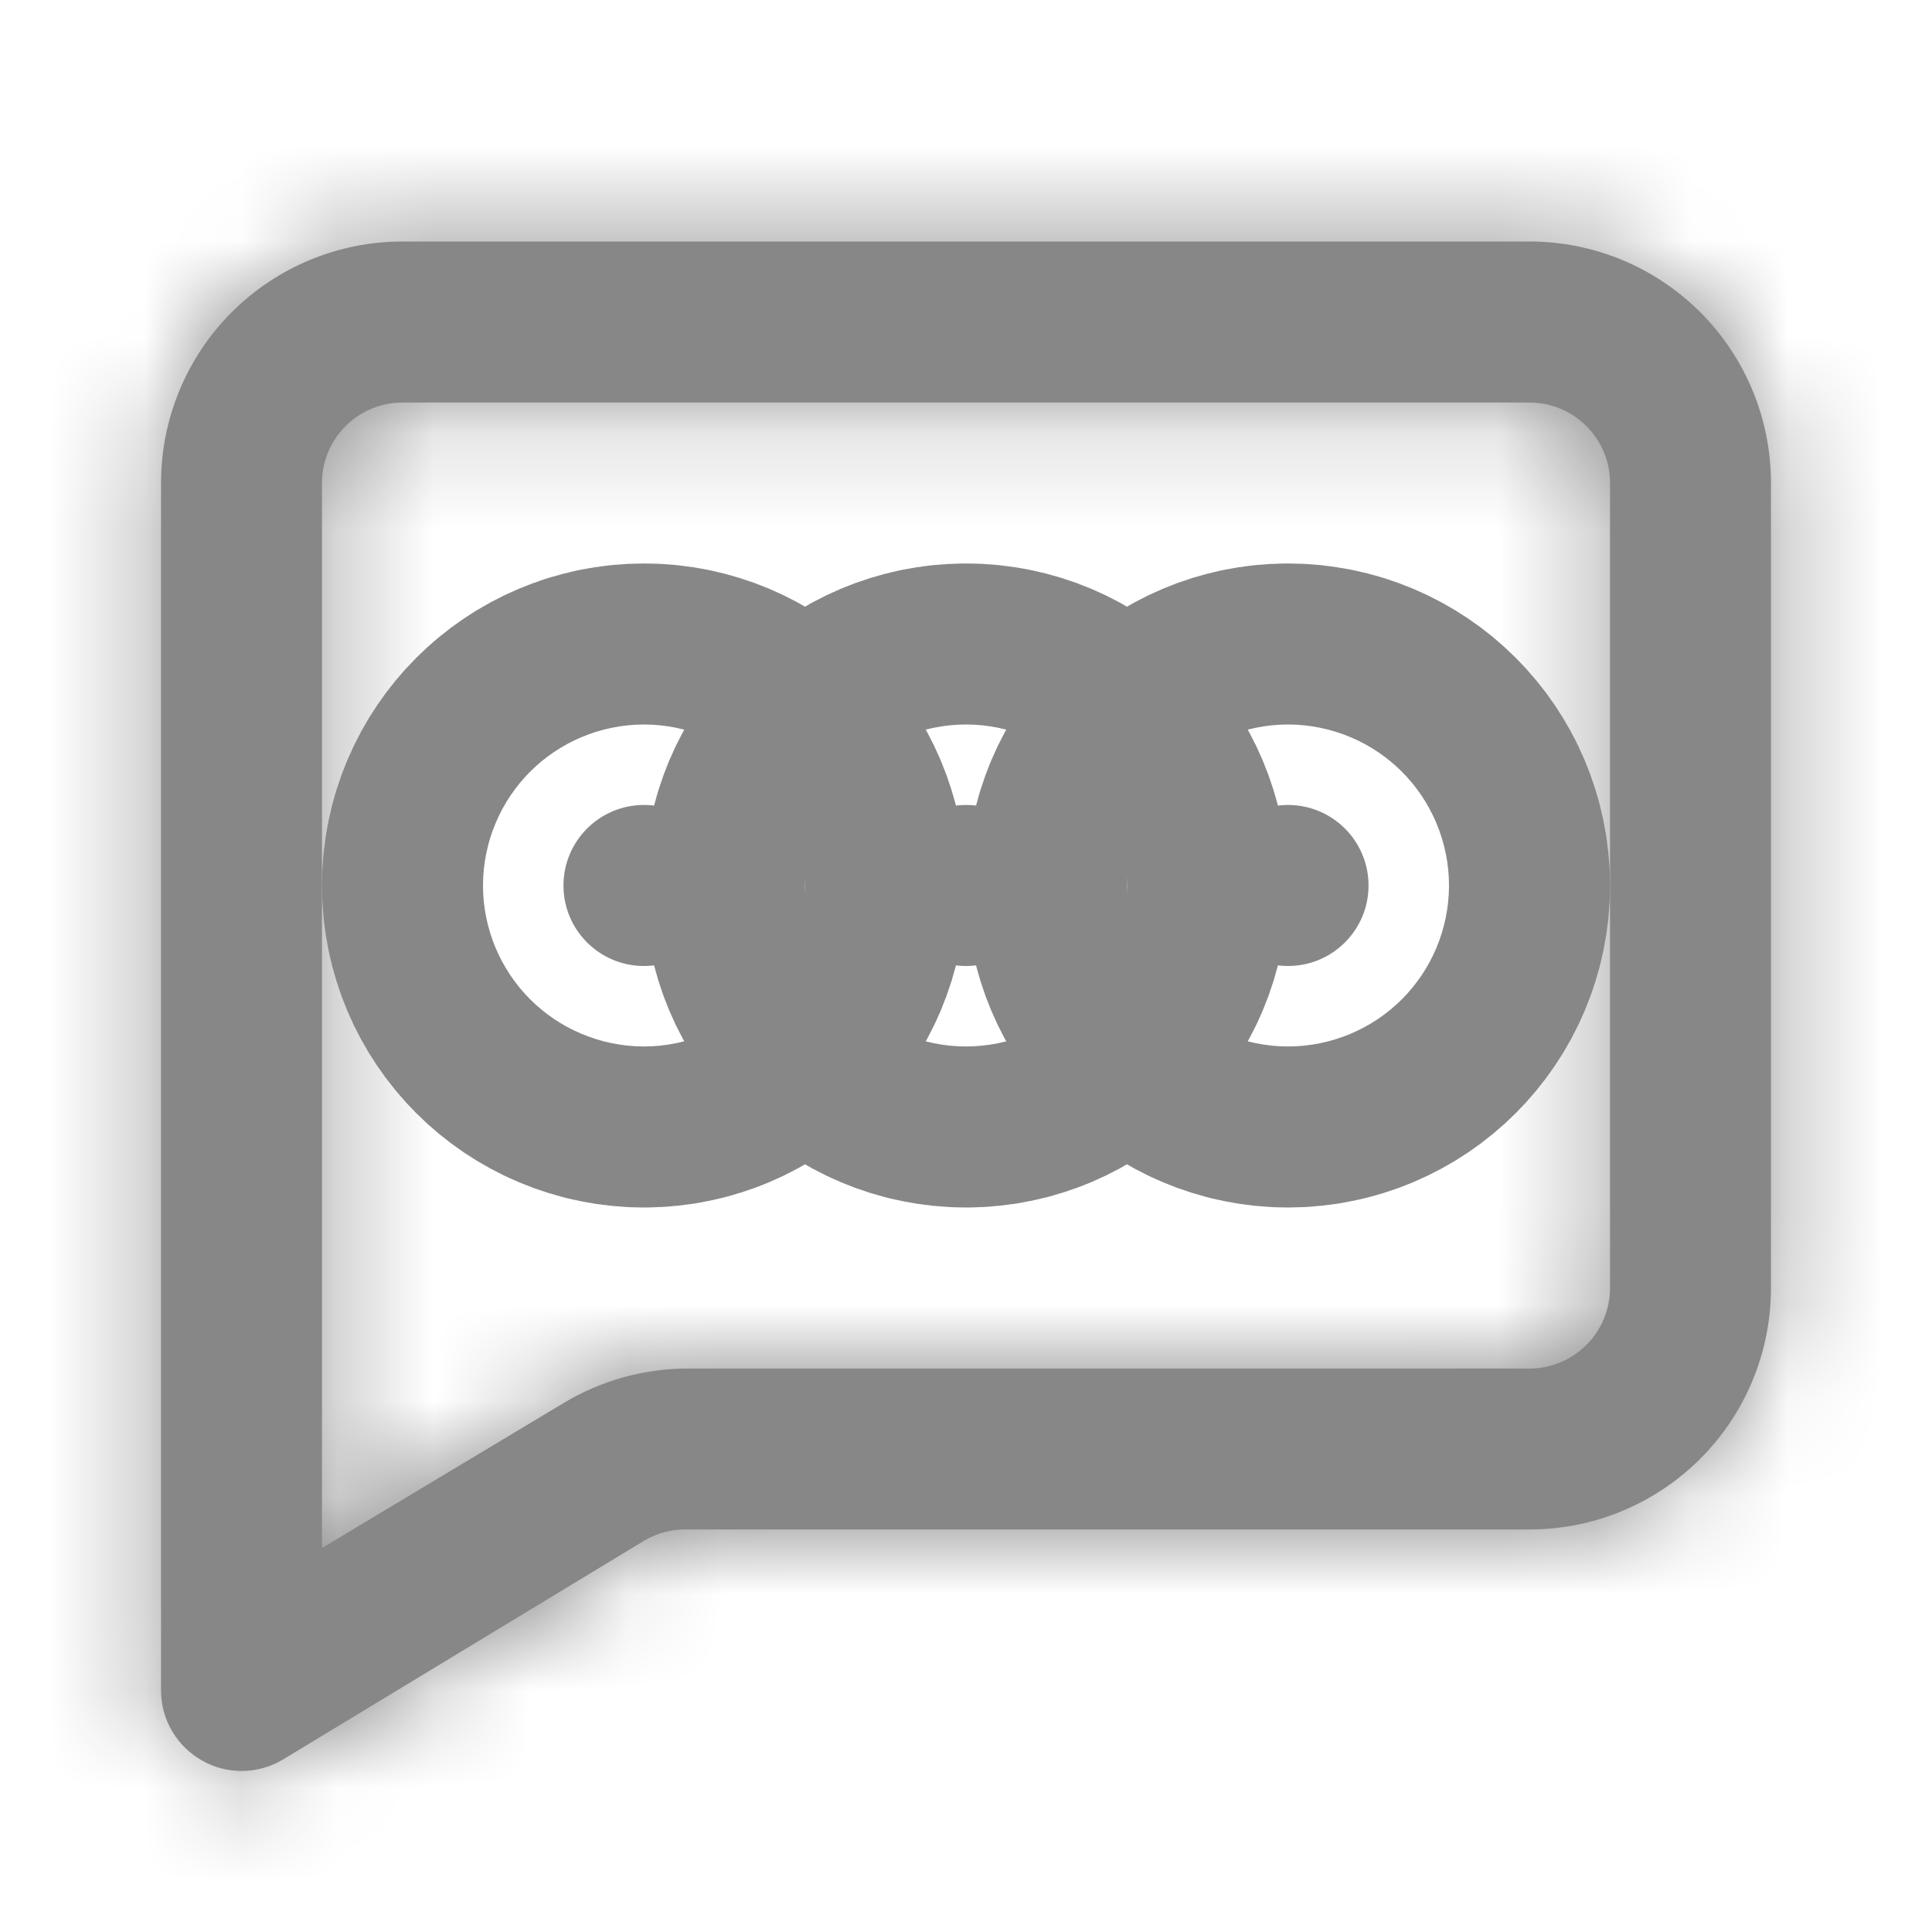<svg width="20" height="20" viewBox="0 0 20 20" fill="none" xmlns="http://www.w3.org/2000/svg">
<path d="M10 10C10.46 10 10.833 9.627 10.833 9.167C10.833 8.706 10.46 8.333 10 8.333C9.54 8.333 9.167 8.706 9.167 9.167C9.167 9.627 9.54 10 10 10Z" fill="#878787" stroke="#878787" stroke-width="5"/>
<path d="M13.333 10C13.794 10 14.167 9.627 14.167 9.167C14.167 8.706 13.794 8.333 13.333 8.333C12.873 8.333 12.5 8.706 12.5 9.167C12.5 9.627 12.873 10 13.333 10Z" fill="#878787" stroke="#878787" stroke-width="5"/>
<path d="M6.667 10C7.127 10 7.5 9.627 7.5 9.167C7.5 8.706 7.127 8.333 6.667 8.333C6.206 8.333 5.833 8.706 5.833 9.167C5.833 9.627 6.206 10 6.667 10Z" fill="#878787" stroke="#878787" stroke-width="5"/>
<mask id="path-4-inside-1_138_6231" fill="white">
<path d="M15.833 2.5H4.167C3.504 2.5 2.868 2.763 2.399 3.232C1.93 3.701 1.667 4.337 1.667 5V17.5C1.667 17.648 1.706 17.793 1.781 17.92C1.856 18.047 1.963 18.153 2.092 18.225C2.216 18.296 2.357 18.333 2.5 18.333C2.65 18.333 2.796 18.293 2.925 18.217L6.667 15.95C6.805 15.868 6.964 15.827 7.125 15.833H15.833C16.496 15.833 17.132 15.57 17.601 15.101C18.07 14.632 18.333 13.996 18.333 13.333V5C18.333 4.337 18.07 3.701 17.601 3.232C17.132 2.763 16.496 2.5 15.833 2.5ZM16.667 13.333C16.667 13.554 16.579 13.766 16.422 13.923C16.266 14.079 16.054 14.167 15.833 14.167H7.125C6.67 14.166 6.223 14.29 5.833 14.525L3.333 16.025V5C3.333 4.779 3.421 4.567 3.577 4.411C3.734 4.254 3.946 4.167 4.167 4.167H15.833C16.054 4.167 16.266 4.254 16.422 4.411C16.579 4.567 16.667 4.779 16.667 5V13.333Z"/>
</mask>
<path d="M15.833 2.5H4.167C3.504 2.5 2.868 2.763 2.399 3.232C1.93 3.701 1.667 4.337 1.667 5V17.5C1.667 17.648 1.706 17.793 1.781 17.92C1.856 18.047 1.963 18.153 2.092 18.225C2.216 18.296 2.357 18.333 2.5 18.333C2.65 18.333 2.796 18.293 2.925 18.217L6.667 15.95C6.805 15.868 6.964 15.827 7.125 15.833H15.833C16.496 15.833 17.132 15.57 17.601 15.101C18.07 14.632 18.333 13.996 18.333 13.333V5C18.333 4.337 18.07 3.701 17.601 3.232C17.132 2.763 16.496 2.5 15.833 2.5ZM16.667 13.333C16.667 13.554 16.579 13.766 16.422 13.923C16.266 14.079 16.054 14.167 15.833 14.167H7.125C6.67 14.166 6.223 14.29 5.833 14.525L3.333 16.025V5C3.333 4.779 3.421 4.567 3.577 4.411C3.734 4.254 3.946 4.167 4.167 4.167H15.833C16.054 4.167 16.266 4.254 16.422 4.411C16.579 4.567 16.667 4.779 16.667 5V13.333Z" fill="#878787"/>
<path d="M4.167 2.5V-2.5V2.5ZM1.667 5H-3.333H1.667ZM1.667 17.5H-3.333L-3.333 17.509L1.667 17.5ZM2.092 18.225L4.557 13.875L4.549 13.871L4.542 13.866L2.092 18.225ZM2.5 18.333L2.485 23.333L2.493 23.333L2.501 23.333L2.5 18.333ZM2.925 18.217L5.476 22.517L5.496 22.505L5.516 22.493L2.925 18.217ZM6.667 15.95L4.109 11.654L4.092 11.664L4.076 11.674L6.667 15.95ZM7.125 15.833L6.933 20.83L7.029 20.833H7.125V15.833ZM15.833 15.833V20.833V15.833ZM18.333 13.333H23.333H18.333ZM18.333 5H23.333H18.333ZM7.125 14.167L7.121 19.167H7.125V14.167ZM5.833 14.525L8.406 18.812L8.413 18.808L5.833 14.525ZM3.333 16.025H-1.667V24.856L5.906 20.312L3.333 16.025ZM4.167 4.167V9.167V4.167ZM15.833 -2.5H4.167V7.5H15.833V-2.5ZM4.167 -2.5C2.178 -2.5 0.27 -1.71 -1.137 -0.303L5.934 6.768C5.466 7.237 4.83 7.5 4.167 7.5V-2.5ZM-1.137 -0.303C-2.543 1.103 -3.333 3.011 -3.333 5H6.667C6.667 5.663 6.403 6.299 5.934 6.768L-1.137 -0.303ZM-3.333 5V17.5H6.667V5H-3.333ZM-3.333 17.509C-3.332 18.542 -3.055 19.557 -2.532 20.449L6.095 15.391C6.468 16.028 6.665 16.753 6.667 17.491L-3.333 17.509ZM-2.532 20.449C-2.01 21.34 -1.259 22.077 -0.358 22.584L4.542 13.866C5.185 14.228 5.721 14.755 6.095 15.391L-2.532 20.449ZM-0.374 22.575C0.498 23.069 1.483 23.33 2.485 23.333L2.515 13.333C3.231 13.335 3.934 13.522 4.557 13.875L-0.374 22.575ZM2.501 23.333C3.548 23.333 4.576 23.051 5.476 22.517L0.373 13.917C1.017 13.535 1.751 13.334 2.498 13.333L2.501 23.333ZM5.516 22.493L9.257 20.227L4.076 11.674L0.334 13.94L5.516 22.493ZM9.224 20.246C8.533 20.658 7.737 20.861 6.933 20.83L7.317 10.837C6.191 10.794 5.077 11.077 4.109 11.654L9.224 20.246ZM7.125 20.833H15.833V10.833H7.125V20.833ZM15.833 20.833C17.822 20.833 19.73 20.043 21.137 18.637L14.066 11.566C14.534 11.097 15.17 10.833 15.833 10.833V20.833ZM21.137 18.637C22.543 17.23 23.333 15.322 23.333 13.333H13.333C13.333 12.67 13.597 12.034 14.066 11.566L21.137 18.637ZM23.333 13.333V5H13.333V13.333H23.333ZM23.333 5C23.333 3.011 22.543 1.103 21.137 -0.303L14.066 6.768C13.597 6.299 13.333 5.663 13.333 5H23.333ZM21.137 -0.303C19.73 -1.71 17.822 -2.5 15.833 -2.5V7.5C15.17 7.5 14.534 7.237 14.066 6.768L21.137 -0.303ZM11.667 13.333C11.667 12.228 12.106 11.168 12.887 10.387L19.958 17.458C21.052 16.364 21.667 14.88 21.667 13.333H11.667ZM12.887 10.387C13.668 9.606 14.728 9.167 15.833 9.167V19.167C17.38 19.167 18.864 18.552 19.958 17.458L12.887 10.387ZM15.833 9.167H7.125V19.167H15.833V9.167ZM7.129 9.167C5.763 9.166 4.424 9.537 3.254 10.242L8.413 18.808C8.023 19.043 7.576 19.167 7.121 19.167L7.129 9.167ZM3.261 10.238L0.761 11.738L5.906 20.312L8.406 18.812L3.261 10.238ZM8.333 16.025V5H-1.667V16.025H8.333ZM8.333 5C8.333 6.105 7.894 7.165 7.113 7.946L0.042 0.875C-1.052 1.969 -1.667 3.453 -1.667 5H8.333ZM7.113 7.946C6.332 8.728 5.272 9.167 4.167 9.167V-0.833C2.62 -0.833 1.136 -0.219 0.042 0.875L7.113 7.946ZM4.167 9.167H15.833V-0.833H4.167V9.167ZM15.833 9.167C14.728 9.167 13.668 8.728 12.887 7.946L19.958 0.875C18.864 -0.219 17.38 -0.833 15.833 -0.833V9.167ZM12.887 7.946C12.106 7.165 11.667 6.105 11.667 5H21.667C21.667 3.453 21.052 1.969 19.958 0.875L12.887 7.946ZM11.667 5V13.333H21.667V5H11.667Z" fill="#878787" mask="url(#path-4-inside-1_138_6231)"/>
</svg>
